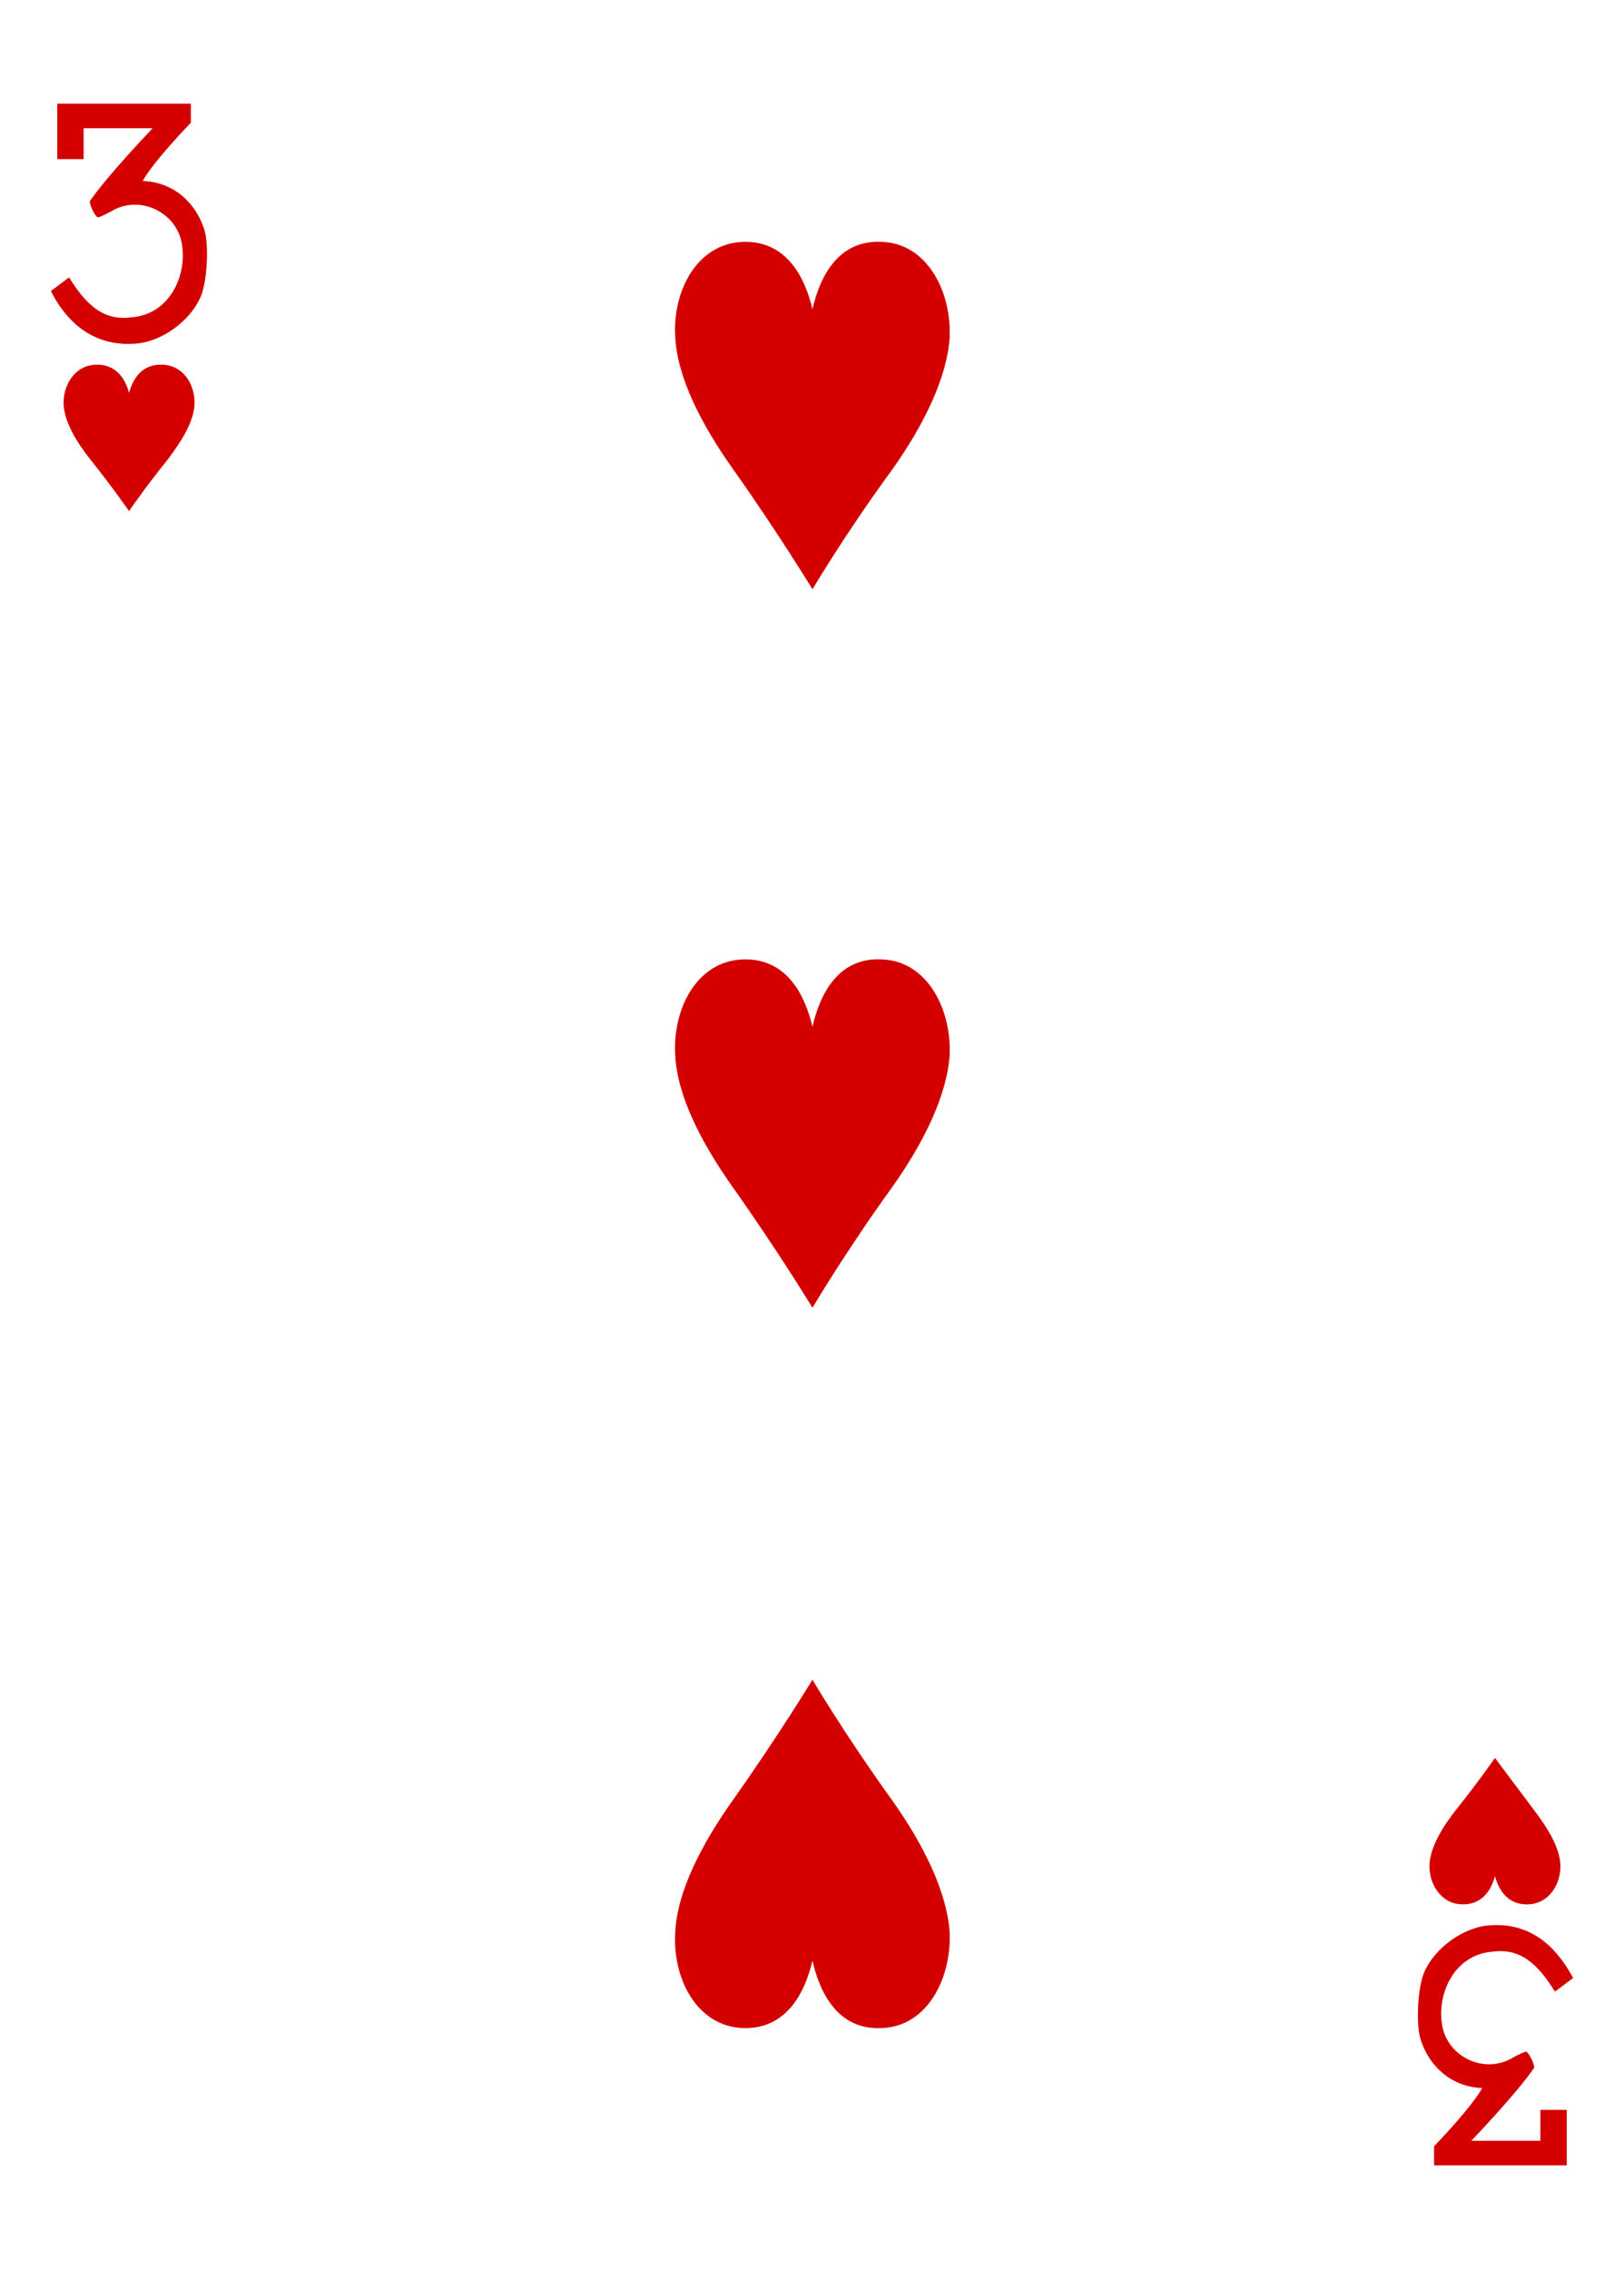 <?xml version="1.0" encoding="utf-8"?>
<!-- Generator: Adobe Illustrator 15.0.2, SVG Export Plug-In . SVG Version: 6.00 Build 0)  -->
<!DOCTYPE svg PUBLIC "-//W3C//DTD SVG 1.1//EN" "http://www.w3.org/Graphics/SVG/1.1/DTD/svg11.dtd">
<svg version="1.1" id="Layer_1" xmlns="http://www.w3.org/2000/svg" xmlns:xlink="http://www.w3.org/1999/xlink" x="0px" y="0px"
	 width="178.7px" height="249.6px" viewBox="0 0 178.7 249.6" enable-background="new 0 0 178.7 249.6" xml:space="preserve">
<path fill="#D40000" d="M14.2,56.2c0,0-1.8-2.6-4.2-5.6
	c-1.6-2-2.9-4.2-3-6.1c-0.1-2.1,1.2-4.3,3.5-4.4c2.3-0.1,3.3,1.6,3.7,3.1c0.4-1.4,1.3-3.2,3.7-3.1c2.3,0.1,3.6,2.2,3.5,4.4
	c-0.1,1.9-1.4,4-3,6.1C15.9,53.7,14.2,56.2,14.2,56.2z"/>
<path fill="#D40000" d="M164.5,193.3c0,0-1.8,2.6-4.2,5.6
	c-1.6,2-2.9,4.2-3,6.1c-0.1,2.1,1.2,4.3,3.5,4.4c2.3,0.1,3.3-1.6,3.7-3.1c0.4,1.4,1.3,3.2,3.7,3.1c2.3-0.1,3.6-2.3,3.5-4.4
	c-0.1-1.9-1.4-4-3-6.1C166.3,195.7,164.5,193.3,164.5,193.3z"/>
<path fill="#D40000" d="M89.4,64.8c0,0-3.7-6.1-8.8-13.3
	c-3.4-4.8-6.1-10-6.3-14.5C74,32,76.7,26.8,81.7,26.6c4.9-0.2,6.9,4,7.7,7.4c0.8-3.5,2.8-7.7,7.7-7.4c4.9,0.2,7.6,5.4,7.4,10.5
	c-0.3,4.5-2.9,9.7-6.3,14.5C93,58.7,89.4,64.8,89.4,64.8z"/>
<path fill="#D40000" d="M89.4,143.8c0,0-3.7-6.1-8.8-13.3
	c-3.4-4.8-6.1-10-6.3-14.5c-0.3-5.1,2.4-10.3,7.4-10.5c4.9-0.2,6.9,4,7.7,7.4c0.8-3.5,2.8-7.7,7.7-7.4c4.9,0.2,7.6,5.4,7.4,10.5
	c-0.3,4.5-2.9,9.7-6.3,14.5C93,137.7,89.4,143.8,89.4,143.8z"/>
<path fill="#D40000" d="M89.4,184.7c0,0-3.7,6.1-8.8,13.3
	c-3.4,4.8-6.1,10-6.3,14.5c-0.3,5.1,2.4,10.3,7.4,10.5c4.9,0.2,6.9-4,7.7-7.4c0.8,3.5,2.8,7.7,7.7,7.4c4.9-0.2,7.6-5.4,7.4-10.5
	c-0.3-4.5-2.9-9.7-6.3-14.5C93,190.8,89.4,184.7,89.4,184.7z"/>
<path fill="#D40000" d="M5.6,32l2-1.5c1.8,2.9,3.7,4.8,6.8,4.4c4.5-0.3,6.4-5.1,5.5-8.6
	c-0.9-3.2-4.7-4.8-7.6-3.1c-0.7,0.4-1.4,0.7-1.5,0.7c-0.3,0-1-1.4-0.9-1.8c2-2.9,6.9-8,6.9-8H9.2v3.4H6.3v-6.1h14.7v2.1
	c0,0-4,4.1-5.3,6.4c3.2,0.1,5.8,2.2,6.8,5.4c0.5,1.7,0.3,5.6-0.4,7.3c-1.2,2.8-4.5,5.1-7.4,5.2C9.6,38.1,6.9,34.6,5.6,32L5.6,32
	L5.6,32z"/>
<path fill="#D40000" d="M173.1,217.5l-2,1.5c-1.8-2.9-3.7-4.8-6.8-4.4c-4.5,0.3-6.4,5.1-5.5,8.6
	c0.9,3.2,4.7,4.8,7.6,3.1c0.7-0.4,1.4-0.7,1.5-0.7c0.3,0,1,1.4,0.9,1.8c-2,2.9-6.9,8-6.9,8h7.6v-3.4h2.9v6.1h-14.6v-2.1
	c0,0,4-4.1,5.3-6.4c-3.2-0.1-5.8-2.2-6.8-5.4c-0.5-1.7-0.3-5.6,0.4-7.3c1.2-2.8,4.5-5.1,7.4-5.2
	C169.1,211.4,171.7,214.9,173.1,217.5L173.1,217.5L173.1,217.5z"/>
</svg>
